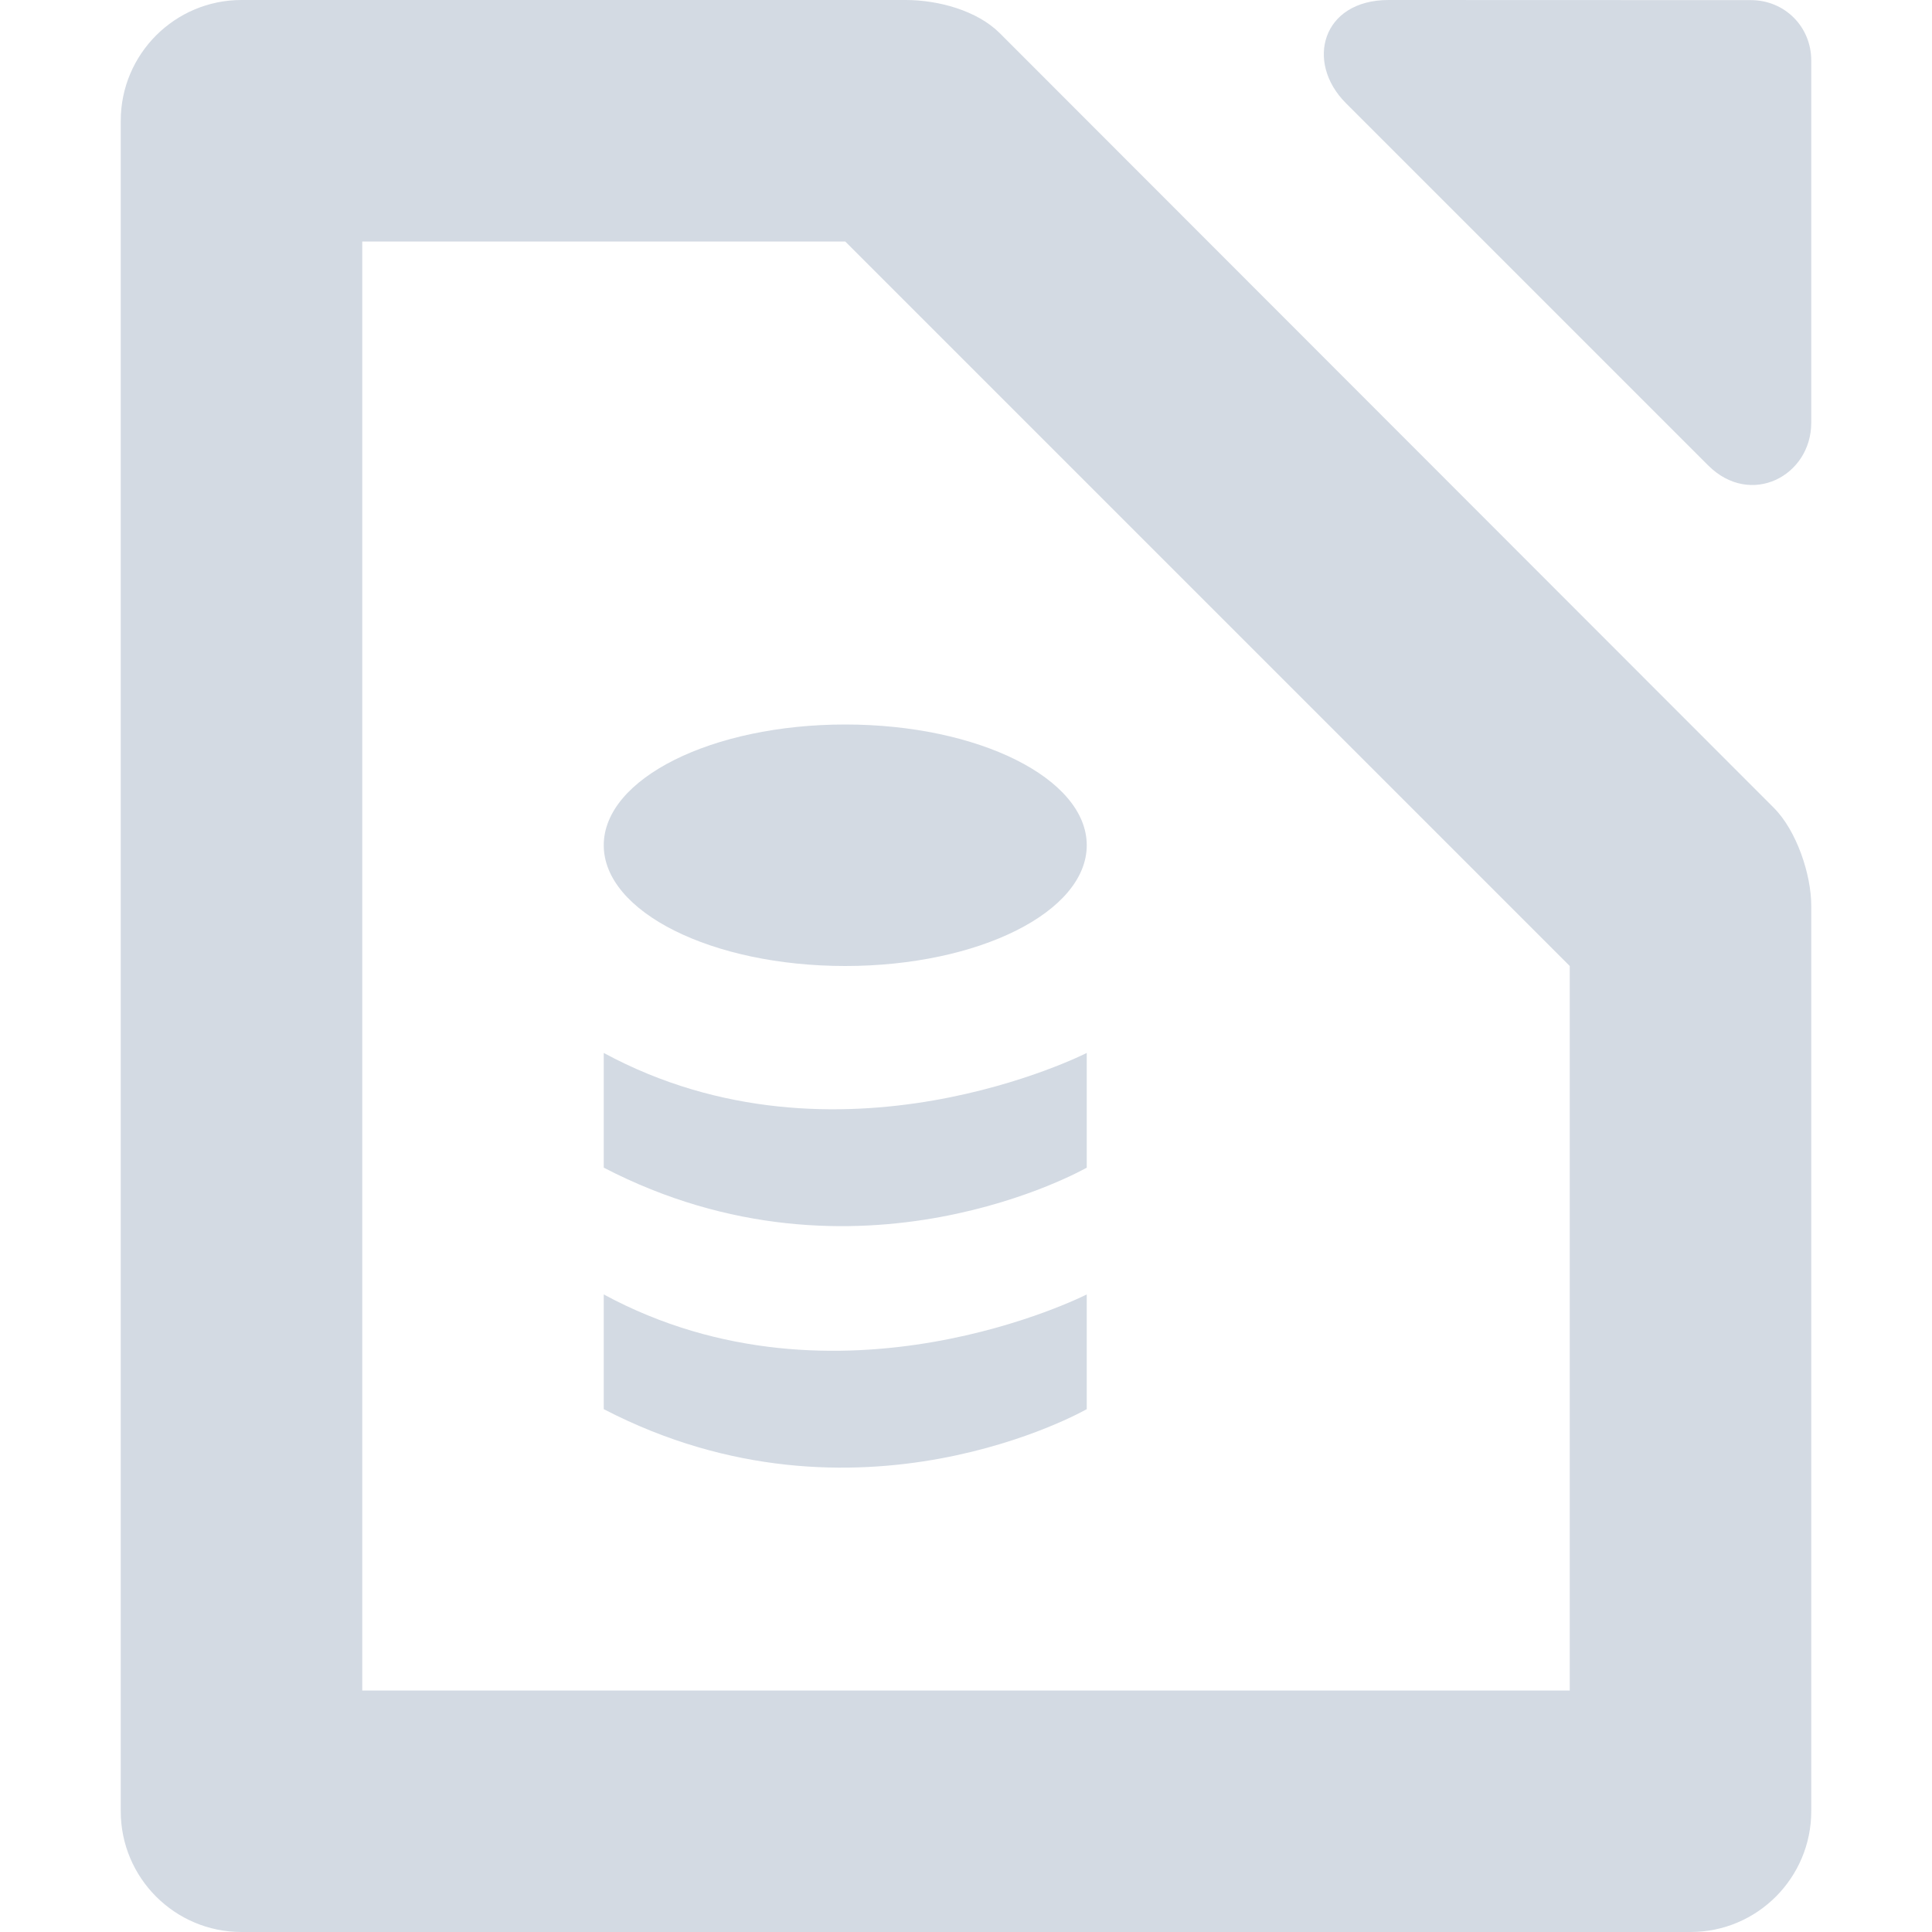 <svg height="16" width="16" xmlns="http://www.w3.org/2000/svg"><g fill="#d3dae3"><path d="m5 8.72v.95c2.1 1.09 4 0 4 0v-.95s-2.06 1.05-4 0z"/><ellipse cx="7" cy="7" rx="2" ry="1"/><path d="m5 10.72v.95c2.1 1.09 4 0 4 0v-.95s-2.06 1.05-4 0z"/><path d="m2 0c-.552 0-1 .448-1 1v14c0 .552.448 1 1 1h12c .556 0 1-.452 1-1v-7.5c0-.257-.121-.621-.31-.81l-6.41-6.415c-.188-.188-.51-.275-.78-.275zm1 2h4l6 6v6h-10z"/><path d="m11.5 0c-.552 0-.693.515-.354.854l3 3c.351.351.854.088.854-.353v-3c0-.28-.22-.5-.5-.5z"/></g></svg>